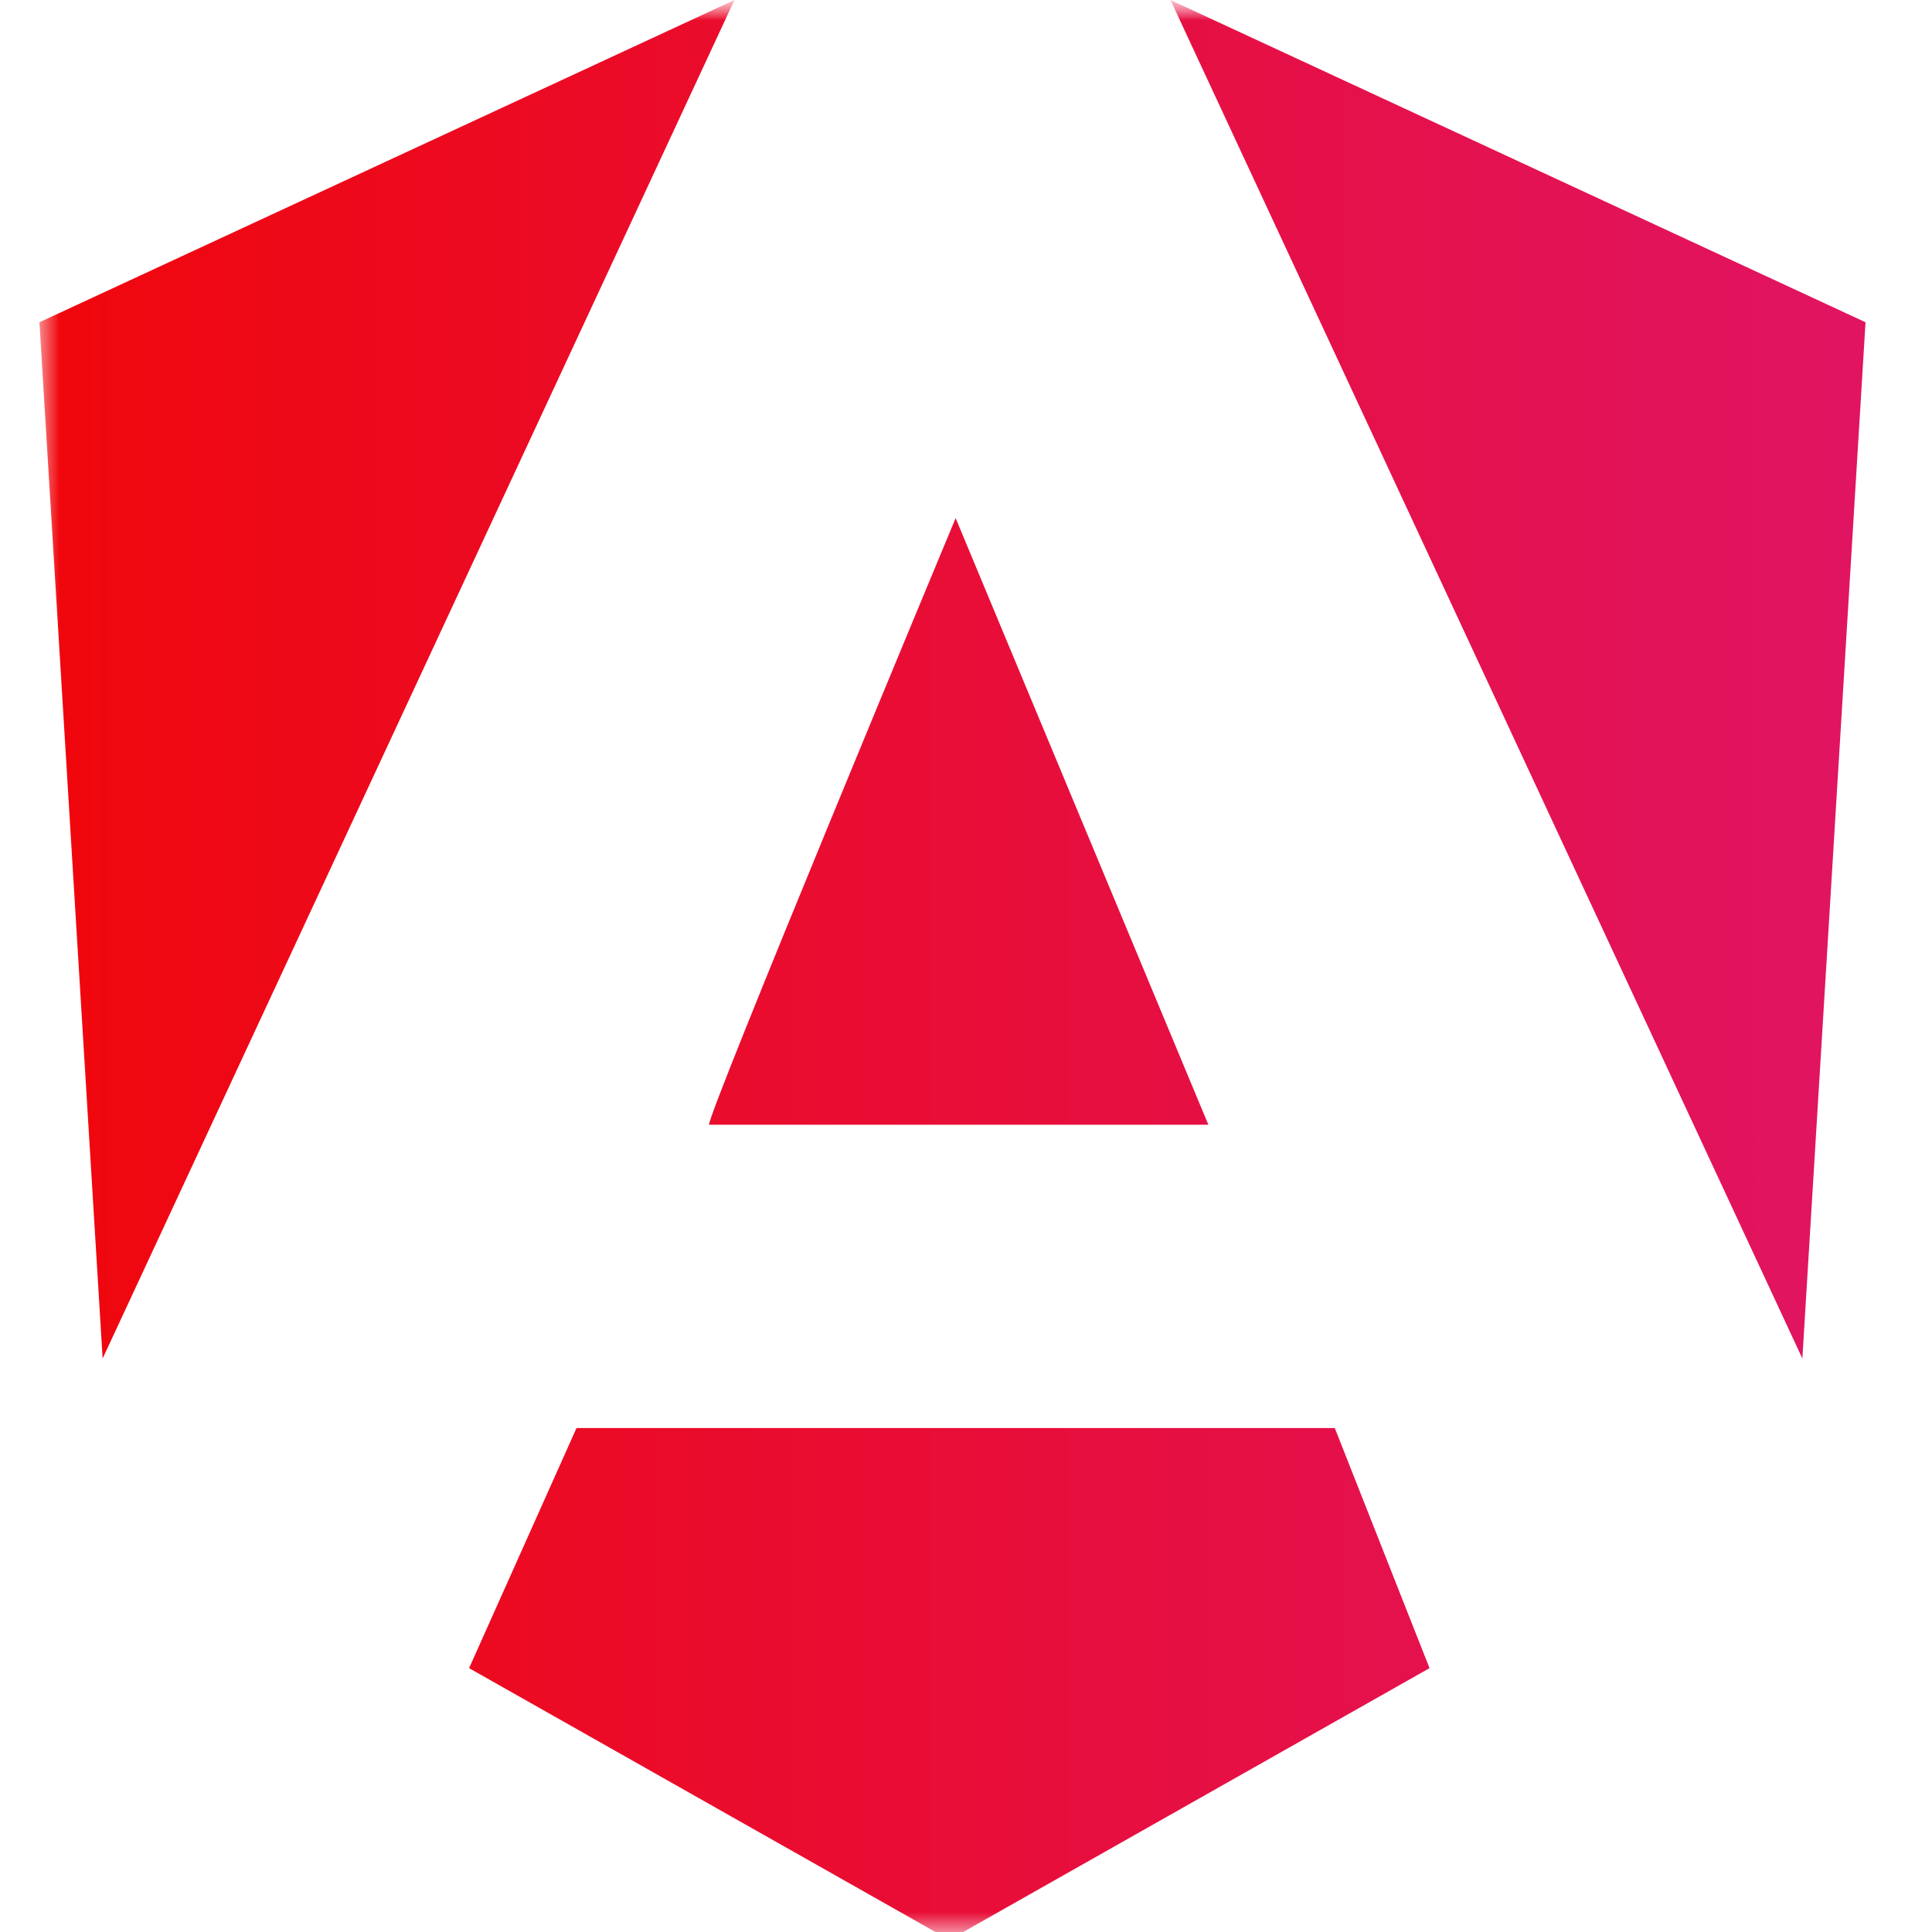 <svg width="49" height="49" viewBox="0 0 49 49" fill="none" xmlns="http://www.w3.org/2000/svg">
<mask id="mask0_5_68" style="mask-type:alpha" maskUnits="userSpaceOnUse" x="0" y="0" width="49" height="49">
<rect width="49" height="49" fill="#D9D9D9"/>
</mask>
<g mask="url(#mask0_5_68)">
<mask id="mask1_5_68" style="mask-type:luminance" maskUnits="userSpaceOnUse" x="1" y="0" width="206" height="50">
<path d="M82.25 40.064H88.66L76.962 6.731H69.43L57.731 40.064H64.141L66.865 31.891H79.365L82.25 40.064ZM68.468 26.923L72.955 13.461H73.276L77.763 26.923H68.468ZM95.07 25.481V40.224H89.141V15.064H94.75V19.391H95.07C95.712 17.949 96.513 16.827 97.795 16.026C99.077 15.224 100.679 14.744 102.442 14.744C104.205 14.744 105.647 15.064 106.929 15.865C108.212 16.667 109.173 17.628 109.974 19.07C110.615 20.513 111.096 22.115 111.096 24.199V40.064H105.167V25C105.167 23.397 104.686 21.955 103.885 20.994C103.083 20.032 101.801 19.551 100.359 19.551C99.397 19.551 98.436 19.712 97.635 20.192C96.833 20.673 96.192 21.314 95.712 22.115C95.231 23.237 95.07 24.199 95.07 25.481ZM124.077 50C121.994 50 120.071 49.679 118.628 49.199C117.186 48.558 115.904 47.917 114.942 46.955C113.981 45.994 113.34 44.872 113.019 43.75L118.308 42.468C118.468 42.949 118.949 43.429 119.43 43.91C119.91 44.391 120.551 44.872 121.353 45.192C122.154 45.513 123.115 45.673 124.237 45.673C125.84 45.673 127.282 45.192 128.404 44.391C129.526 43.59 130.006 42.308 130.006 40.385V35.577H129.686C129.365 36.218 128.885 36.859 128.404 37.5C127.763 38.141 127.122 38.622 126.16 39.103C125.199 39.583 124.077 39.744 122.635 39.744C120.712 39.744 118.949 39.263 117.346 38.301C115.744 37.34 114.622 36.058 113.66 34.295C112.699 32.532 112.218 30.288 112.218 27.564C112.218 24.84 112.699 22.436 113.66 20.513C114.622 18.59 115.744 17.147 117.346 16.186C118.949 15.224 120.712 14.744 122.635 14.744C124.077 14.744 125.359 14.904 126.321 15.545C127.282 16.026 128.083 16.667 128.564 17.308C129.205 17.949 129.526 18.59 129.846 19.231H130.167V15.064H135.936V40.545C135.936 42.628 135.455 44.391 134.333 45.833C133.372 47.276 131.93 48.237 130.167 49.038C128.404 49.679 126.321 50 124.077 50ZM124.077 35.096C125.359 35.096 126.321 34.776 127.282 34.135C128.083 33.494 128.885 32.692 129.205 31.57C129.686 30.449 129.846 29.006 129.846 27.404C129.846 25.801 129.686 24.519 129.205 23.237C128.724 22.115 128.083 21.154 127.282 20.513C126.481 19.872 125.359 19.551 124.077 19.551C122.795 19.551 121.673 19.872 120.712 20.513C119.91 21.154 119.109 22.115 118.788 23.237C118.308 24.359 118.147 25.801 118.147 27.244C118.147 28.686 118.308 30.128 118.788 31.25C119.269 32.372 119.91 33.333 120.712 33.974C121.673 34.776 122.795 35.096 124.077 35.096ZM153.724 29.487V15.064H159.654V40.064H153.885V35.577H153.564C152.923 37.019 152.122 38.141 150.84 38.942C149.558 39.904 147.955 40.224 146.032 40.224C144.43 40.224 142.987 39.904 141.705 39.103C140.423 38.301 139.462 37.34 138.821 35.897C138.18 34.455 137.699 32.853 137.699 30.769V14.904H143.628V29.968C143.628 31.57 144.109 32.853 144.91 33.814C145.712 34.776 146.994 35.256 148.276 35.256C149.077 35.256 150.038 35.096 150.84 34.615C151.641 34.135 152.282 33.494 152.923 32.692C153.404 31.891 153.724 30.769 153.724 29.487ZM167.506 6.731V40.064H161.577V6.731H167.506ZM176.801 40.545C175.199 40.545 173.756 40.224 172.474 39.744C171.192 39.103 170.231 38.301 169.43 37.179C168.628 36.058 168.308 34.615 168.308 33.013C168.308 31.57 168.628 30.449 169.109 29.487C169.59 28.526 170.391 27.885 171.192 27.244C172.154 26.763 173.115 26.282 174.237 25.962C175.359 25.641 176.481 25.481 177.763 25.32C179.205 25.16 180.487 25 181.288 24.84C182.25 24.68 182.891 24.519 183.212 24.199C183.692 23.878 183.853 23.558 183.853 22.917V22.756C183.853 21.474 183.532 20.513 182.731 19.872C181.93 19.231 180.968 18.91 179.526 18.91C178.083 18.91 176.962 19.231 176.16 19.872C175.359 20.513 174.718 21.314 174.397 22.115L168.949 21.314C169.43 19.872 170.071 18.59 171.032 17.468C171.994 16.506 173.276 15.705 174.718 15.224C176.16 14.744 177.763 14.423 179.526 14.423C180.808 14.423 181.93 14.583 183.212 14.904C184.494 15.224 185.455 15.705 186.417 16.346C187.378 16.987 188.18 17.788 188.821 18.91C189.462 20.032 189.782 21.474 189.782 23.077V39.904H184.173V36.538H184.013C183.692 37.179 183.212 37.821 182.571 38.462C181.93 39.103 181.128 39.583 180.167 39.904C179.205 40.385 178.083 40.545 176.801 40.545ZM178.404 36.218C179.526 36.218 180.647 36.058 181.449 35.577C182.25 35.096 183.051 34.455 183.532 33.654C184.013 32.853 184.173 32.051 184.173 31.09V28.205C184.013 28.365 183.692 28.526 183.212 28.686C182.731 28.846 182.25 28.846 181.769 29.006C181.288 29.167 180.647 29.167 180.167 29.327C179.686 29.327 179.205 29.487 178.724 29.487C177.923 29.647 177.122 29.808 176.321 30.128C175.68 30.449 175.038 30.769 174.718 31.25C174.237 31.731 174.077 32.372 174.077 33.173C174.077 34.295 174.397 35.096 175.199 35.577C176.16 35.897 177.122 36.218 178.404 36.218ZM191.865 40.064V15.064H197.635V19.231H197.955C198.436 17.788 199.237 16.667 200.359 15.865C201.481 15.064 202.763 14.744 204.205 14.744H205.327C205.808 14.744 206.128 14.744 206.288 14.904V20.192C205.968 20.032 205.647 20.032 205.167 20.032C204.686 20.032 204.205 19.872 203.564 19.872C202.442 19.872 201.481 20.032 200.68 20.513C199.878 20.994 199.237 21.635 198.596 22.436C198.115 23.237 197.795 24.199 197.795 25.32V40.064H191.865ZM47.314 8.173L45.712 34.455L29.686 0L47.314 8.173ZM36.256 42.308L24.077 49.199L11.897 42.308L14.622 36.218H33.853L36.256 42.308ZM24.237 13.141L30.647 28.526H17.987C17.827 28.526 24.237 13.141 24.237 13.141ZM2.603 34.455L1 8.173L18.628 0L2.603 34.455Z" fill="white"/>
<path d="M1 0H206.128V50H1V0Z" fill="white"/>
</mask>
<g mask="url(#mask1_5_68)">
<path d="M82.25 40.064H88.66L76.962 6.731H69.43L57.731 40.064H64.141L66.865 31.891H79.365L82.25 40.064ZM68.468 26.923L72.955 13.461H73.276L77.763 26.923H68.468ZM95.07 25.481V40.224H89.141V15.064H94.75V19.391H95.07C95.712 17.949 96.513 16.827 97.795 16.026C99.077 15.224 100.679 14.744 102.442 14.744C104.205 14.744 105.647 15.064 106.929 15.865C108.212 16.667 109.173 17.628 109.974 19.07C110.615 20.513 111.096 22.115 111.096 24.199V40.064H105.167V25C105.167 23.397 104.686 21.955 103.885 20.994C103.083 20.032 101.801 19.551 100.359 19.551C99.397 19.551 98.436 19.712 97.635 20.192C96.833 20.673 96.192 21.314 95.712 22.115C95.231 23.237 95.07 24.199 95.07 25.481ZM124.077 50C121.994 50 120.071 49.679 118.628 49.199C117.186 48.558 115.904 47.917 114.942 46.955C113.981 45.994 113.34 44.872 113.019 43.75L118.308 42.468C118.468 42.949 118.949 43.429 119.43 43.91C119.91 44.391 120.551 44.872 121.353 45.192C122.154 45.513 123.115 45.673 124.237 45.673C125.84 45.673 127.282 45.192 128.404 44.391C129.526 43.59 130.006 42.308 130.006 40.385V35.577H129.686C129.365 36.218 128.885 36.859 128.404 37.5C127.763 38.141 127.122 38.622 126.16 39.103C125.199 39.583 124.077 39.744 122.635 39.744C120.712 39.744 118.949 39.263 117.346 38.301C115.744 37.34 114.622 36.058 113.66 34.295C112.699 32.532 112.218 30.288 112.218 27.564C112.218 24.84 112.699 22.436 113.66 20.513C114.622 18.59 115.744 17.147 117.346 16.186C118.949 15.224 120.712 14.744 122.635 14.744C124.077 14.744 125.359 14.904 126.321 15.545C127.282 16.026 128.083 16.667 128.564 17.308C129.205 17.949 129.526 18.59 129.846 19.231H130.167V15.064H135.936V40.545C135.936 42.628 135.455 44.391 134.333 45.833C133.372 47.276 131.93 48.237 130.167 49.038C128.404 49.679 126.321 50 124.077 50ZM124.077 35.096C125.359 35.096 126.321 34.776 127.282 34.135C128.083 33.494 128.885 32.692 129.205 31.57C129.686 30.449 129.846 29.006 129.846 27.404C129.846 25.801 129.686 24.519 129.205 23.237C128.724 22.115 128.083 21.154 127.282 20.513C126.481 19.872 125.359 19.551 124.077 19.551C122.795 19.551 121.673 19.872 120.712 20.513C119.91 21.154 119.109 22.115 118.788 23.237C118.308 24.359 118.147 25.801 118.147 27.244C118.147 28.686 118.308 30.128 118.788 31.25C119.269 32.372 119.91 33.333 120.712 33.974C121.673 34.776 122.795 35.096 124.077 35.096ZM153.724 29.487V15.064H159.654V40.064H153.885V35.577H153.564C152.923 37.019 152.122 38.141 150.84 38.942C149.558 39.904 147.955 40.224 146.032 40.224C144.43 40.224 142.987 39.904 141.705 39.103C140.423 38.301 139.462 37.34 138.821 35.897C138.18 34.455 137.699 32.853 137.699 30.769V14.904H143.628V29.968C143.628 31.57 144.109 32.853 144.91 33.814C145.712 34.776 146.994 35.256 148.276 35.256C149.077 35.256 150.038 35.096 150.84 34.615C151.641 34.135 152.282 33.494 152.923 32.692C153.404 31.891 153.724 30.769 153.724 29.487ZM167.506 6.731V40.064H161.577V6.731H167.506ZM176.801 40.545C175.199 40.545 173.756 40.224 172.474 39.744C171.192 39.103 170.231 38.301 169.43 37.179C168.628 36.058 168.308 34.615 168.308 33.013C168.308 31.57 168.628 30.449 169.109 29.487C169.59 28.526 170.391 27.885 171.192 27.244C172.154 26.763 173.115 26.282 174.237 25.962C175.359 25.641 176.481 25.481 177.763 25.32C179.205 25.16 180.487 25 181.288 24.84C182.25 24.68 182.891 24.519 183.212 24.199C183.692 23.878 183.853 23.558 183.853 22.917V22.756C183.853 21.474 183.532 20.513 182.731 19.872C181.93 19.231 180.968 18.91 179.526 18.91C178.083 18.91 176.962 19.231 176.16 19.872C175.359 20.513 174.718 21.314 174.397 22.115L168.949 21.314C169.43 19.872 170.071 18.59 171.032 17.468C171.994 16.506 173.276 15.705 174.718 15.224C176.16 14.744 177.763 14.423 179.526 14.423C180.808 14.423 181.93 14.583 183.212 14.904C184.494 15.224 185.455 15.705 186.417 16.346C187.378 16.987 188.18 17.788 188.821 18.91C189.462 20.032 189.782 21.474 189.782 23.077V39.904H184.173V36.538H184.013C183.692 37.179 183.212 37.821 182.571 38.462C181.93 39.103 181.128 39.583 180.167 39.904C179.205 40.385 178.083 40.545 176.801 40.545ZM178.404 36.218C179.526 36.218 180.647 36.058 181.449 35.577C182.25 35.096 183.051 34.455 183.532 33.654C184.013 32.853 184.173 32.051 184.173 31.09V28.205C184.013 28.365 183.692 28.526 183.212 28.686C182.731 28.846 182.25 28.846 181.769 29.006C181.288 29.167 180.647 29.167 180.167 29.327C179.686 29.327 179.205 29.487 178.724 29.487C177.923 29.647 177.122 29.808 176.321 30.128C175.68 30.449 175.038 30.769 174.718 31.25C174.237 31.731 174.077 32.372 174.077 33.173C174.077 34.295 174.397 35.096 175.199 35.577C176.16 35.897 177.122 36.218 178.404 36.218ZM191.865 40.064V15.064H197.635V19.231H197.955C198.436 17.788 199.237 16.667 200.359 15.865C201.481 15.064 202.763 14.744 204.205 14.744H205.327C205.808 14.744 206.128 14.744 206.288 14.904V20.192C205.968 20.032 205.647 20.032 205.167 20.032C204.686 20.032 204.205 19.872 203.564 19.872C202.442 19.872 201.481 20.032 200.68 20.513C199.878 20.994 199.237 21.635 198.596 22.436C198.115 23.237 197.795 24.199 197.795 25.32V40.064H191.865ZM47.314 8.173L45.712 34.455L29.686 0L47.314 8.173ZM36.256 42.308L24.077 49.199L11.897 42.308L14.622 36.218H33.853L36.256 42.308ZM24.237 13.141L30.647 28.526H17.987C17.827 28.526 24.237 13.141 24.237 13.141ZM2.603 34.455L1 8.173L18.628 0L2.603 34.455Z" fill="url(#paint0_linear_5_68)"/>
</g>
</g>
<defs>
<linearGradient id="paint0_linear_5_68" x1="1" y1="25" x2="206.128" y2="25" gradientUnits="userSpaceOnUse">
<stop stop-color="#F0070C"/>
<stop offset="0.526" stop-color="#CC26D5"/>
<stop offset="1" stop-color="#7702FF"/>
</linearGradient>
</defs>
</svg>
